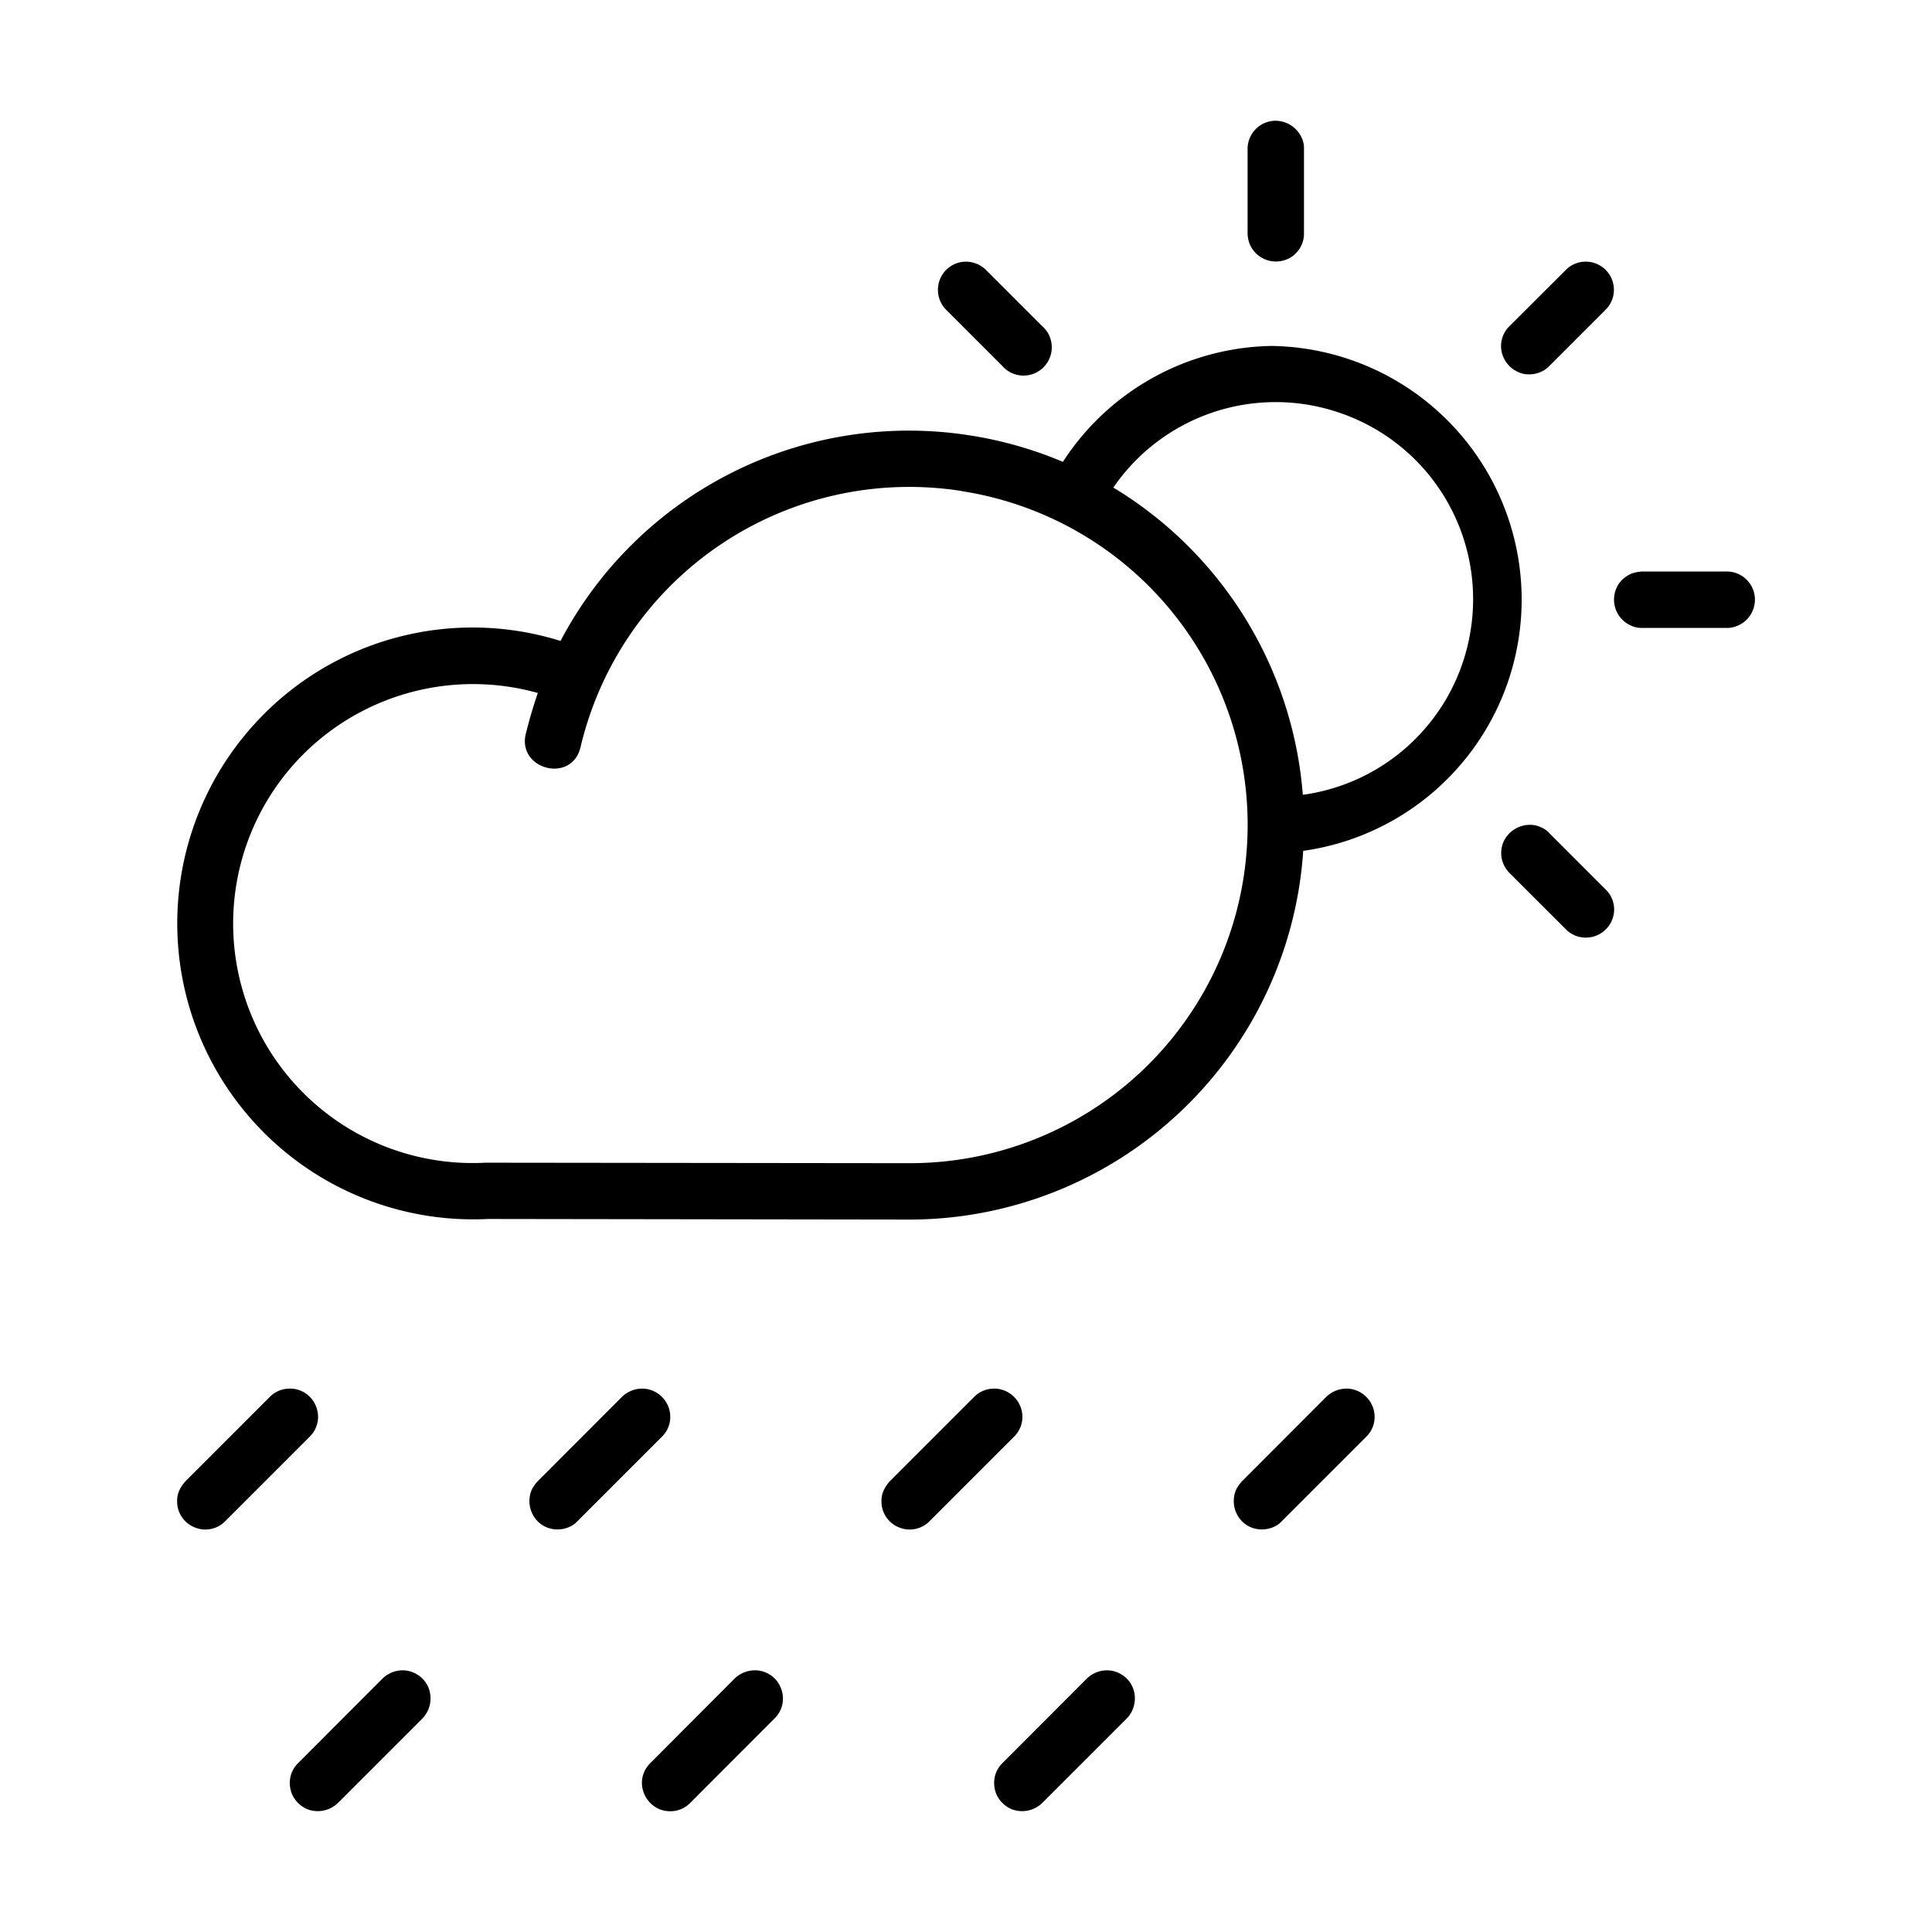 <svg id="strib-weather-day-partly-sunny-showers" viewBox="0 0 16 16" width="16" height="16" fill="currentcolor" class="strib-icon strib-weather-day-partly-sunny-showers" xmlns="http://www.w3.org/2000/svg">
  <path d="M8.034 3.606a3.26 3.26 0 0 0-3.392 1.702 2.44 2.44 0 0 0-2.499.65 2.451 2.451 0 0 0 1.9 4.137l3.491.005h.001a3.27 3.27 0 0 0 3.255-3.016 3.27 3.27 0 0 0-2.756-3.478m-.072.461a2.796 2.796 0 0 1 2.362 2.981 2.796 2.796 0 0 1-2.789 2.585l-3.504-.004h-.012a1.983 1.983 0 0 1-1.539-3.35 1.99 1.99 0 0 1 1.974-.54 4 4 0 0 0-.101.344c-.064.29.379.406.454.108a2.797 2.797 0 0 1 3.155-2.125z"/>
  <path d="M10.53 2.865a2.1 2.1 0 0 0-1.793 1.068.3.3 0 0 0-.032.088.24.24 0 0 0 .117.236.23.23 0 0 0 .181.021.23.23 0 0 0 .14-.116 1.63 1.63 0 0 1 1.961-.74 1.63 1.63 0 0 1 1.075 1.799A1.63 1.63 0 0 1 10.6 6.597a.3.3 0 0 0-.09.019.3.3 0 0 0-.075.052.3.3 0 0 0-.05.077.23.23 0 0 0 .056.255.23.23 0 0 0 .168.064 2.101 2.101 0 0 0-.079-4.199M10.562 1a.233.233 0 0 0-.23.236v.694q0 .046.017.09a.235.235 0 0 0 .307.128.2.2 0 0 0 .076-.051.23.23 0 0 0 .067-.167v-.694a.2.2 0 0 0-.017-.091.24.24 0 0 0-.22-.145m3.041 3.733a.3.3 0 0 0-.091.017.3.3 0 0 0-.077.05.235.235 0 0 0 .077.383.2.2 0 0 0 .091.017h.693a.2.2 0 0 0 .091-.017.23.23 0 0 0 .128-.126.233.233 0 0 0-.219-.324zM7.999 2.167a.23.23 0 0 0-.129.04.234.234 0 0 0-.033.36l.462.462a.234.234 0 1 0 .33-.33l-.462-.462a.24.24 0 0 0-.168-.07m5.126 0a.23.23 0 0 0-.159.07l-.463.462a.23.23 0 0 0-.054.256.24.24 0 0 0 .128.128.2.2 0 0 0 .091.017.23.23 0 0 0 .165-.071l.462-.462a.23.23 0 0 0 .066-.121.233.233 0 0 0-.236-.279m-.459 4.664a.24.24 0 0 0-.217.146.24.24 0 0 0-.012.135q.016.07.066.12l.463.462a.23.23 0 0 0 .165.071.235.235 0 0 0 .219-.145.23.23 0 0 0-.055-.256l-.462-.462a.2.2 0 0 0-.076-.053.2.2 0 0 0-.091-.018M11.143 11.5a.24.24 0 0 0-.161.07l-.694.695a.3.3 0 0 0-.053.076.24.24 0 0 0 .05.257q.034.034.076.051a.24.24 0 0 0 .181-.001.2.2 0 0 0 .076-.053l.695-.695a.23.23 0 0 0 .052-.258.24.24 0 0 0-.089-.105.23.23 0 0 0-.133-.037m-2.917 0a.23.23 0 0 0-.16.07l-.695.695a.3.3 0 0 0-.052.076.2.2 0 0 0-.019.09.23.23 0 0 0 .145.218.23.23 0 0 0 .256-.054l.695-.695a.23.23 0 0 0 .052-.258.23.23 0 0 0-.089-.105.23.23 0 0 0-.133-.037m-2.916 0a.24.24 0 0 0-.161.07l-.694.695a.3.3 0 0 0-.053.076.24.24 0 0 0 .05.257q.034.034.076.051a.24.24 0 0 0 .181-.001.2.2 0 0 0 .076-.053l.695-.695a.23.23 0 0 0 .052-.258.24.24 0 0 0-.089-.105.23.23 0 0 0-.133-.037m-2.917 0a.23.23 0 0 0-.16.07l-.695.695a.3.3 0 0 0-.052.076.2.2 0 0 0-.019.09.23.23 0 0 0 .145.218.23.23 0 0 0 .256-.054l.695-.695a.23.23 0 0 0 .052-.258.23.23 0 0 0-.222-.142m6.766 2.333a.24.24 0 0 0-.16.07l-.695.696a.23.23 0 0 0-.071.165q0 .047.017.091a.24.24 0 0 0 .128.128.24.24 0 0 0 .256-.054l.696-.696a.24.24 0 0 0 .051-.258.23.23 0 0 0-.089-.105.23.23 0 0 0-.133-.037m-2.916 0a.24.24 0 0 0-.161.07l-.694.696a.23.23 0 0 0-.072.165.24.24 0 0 0 .145.219q.044.017.091.017a.23.23 0 0 0 .166-.071l.695-.696a.23.23 0 0 0 .052-.258.23.23 0 0 0-.222-.142m-2.917 0a.24.24 0 0 0-.16.07l-.695.696a.23.23 0 0 0-.071.165q0 .047.017.091a.24.24 0 0 0 .128.128.24.24 0 0 0 .256-.054l.696-.696a.24.24 0 0 0 .051-.258.23.23 0 0 0-.089-.105.23.23 0 0 0-.133-.037"/>
</svg>